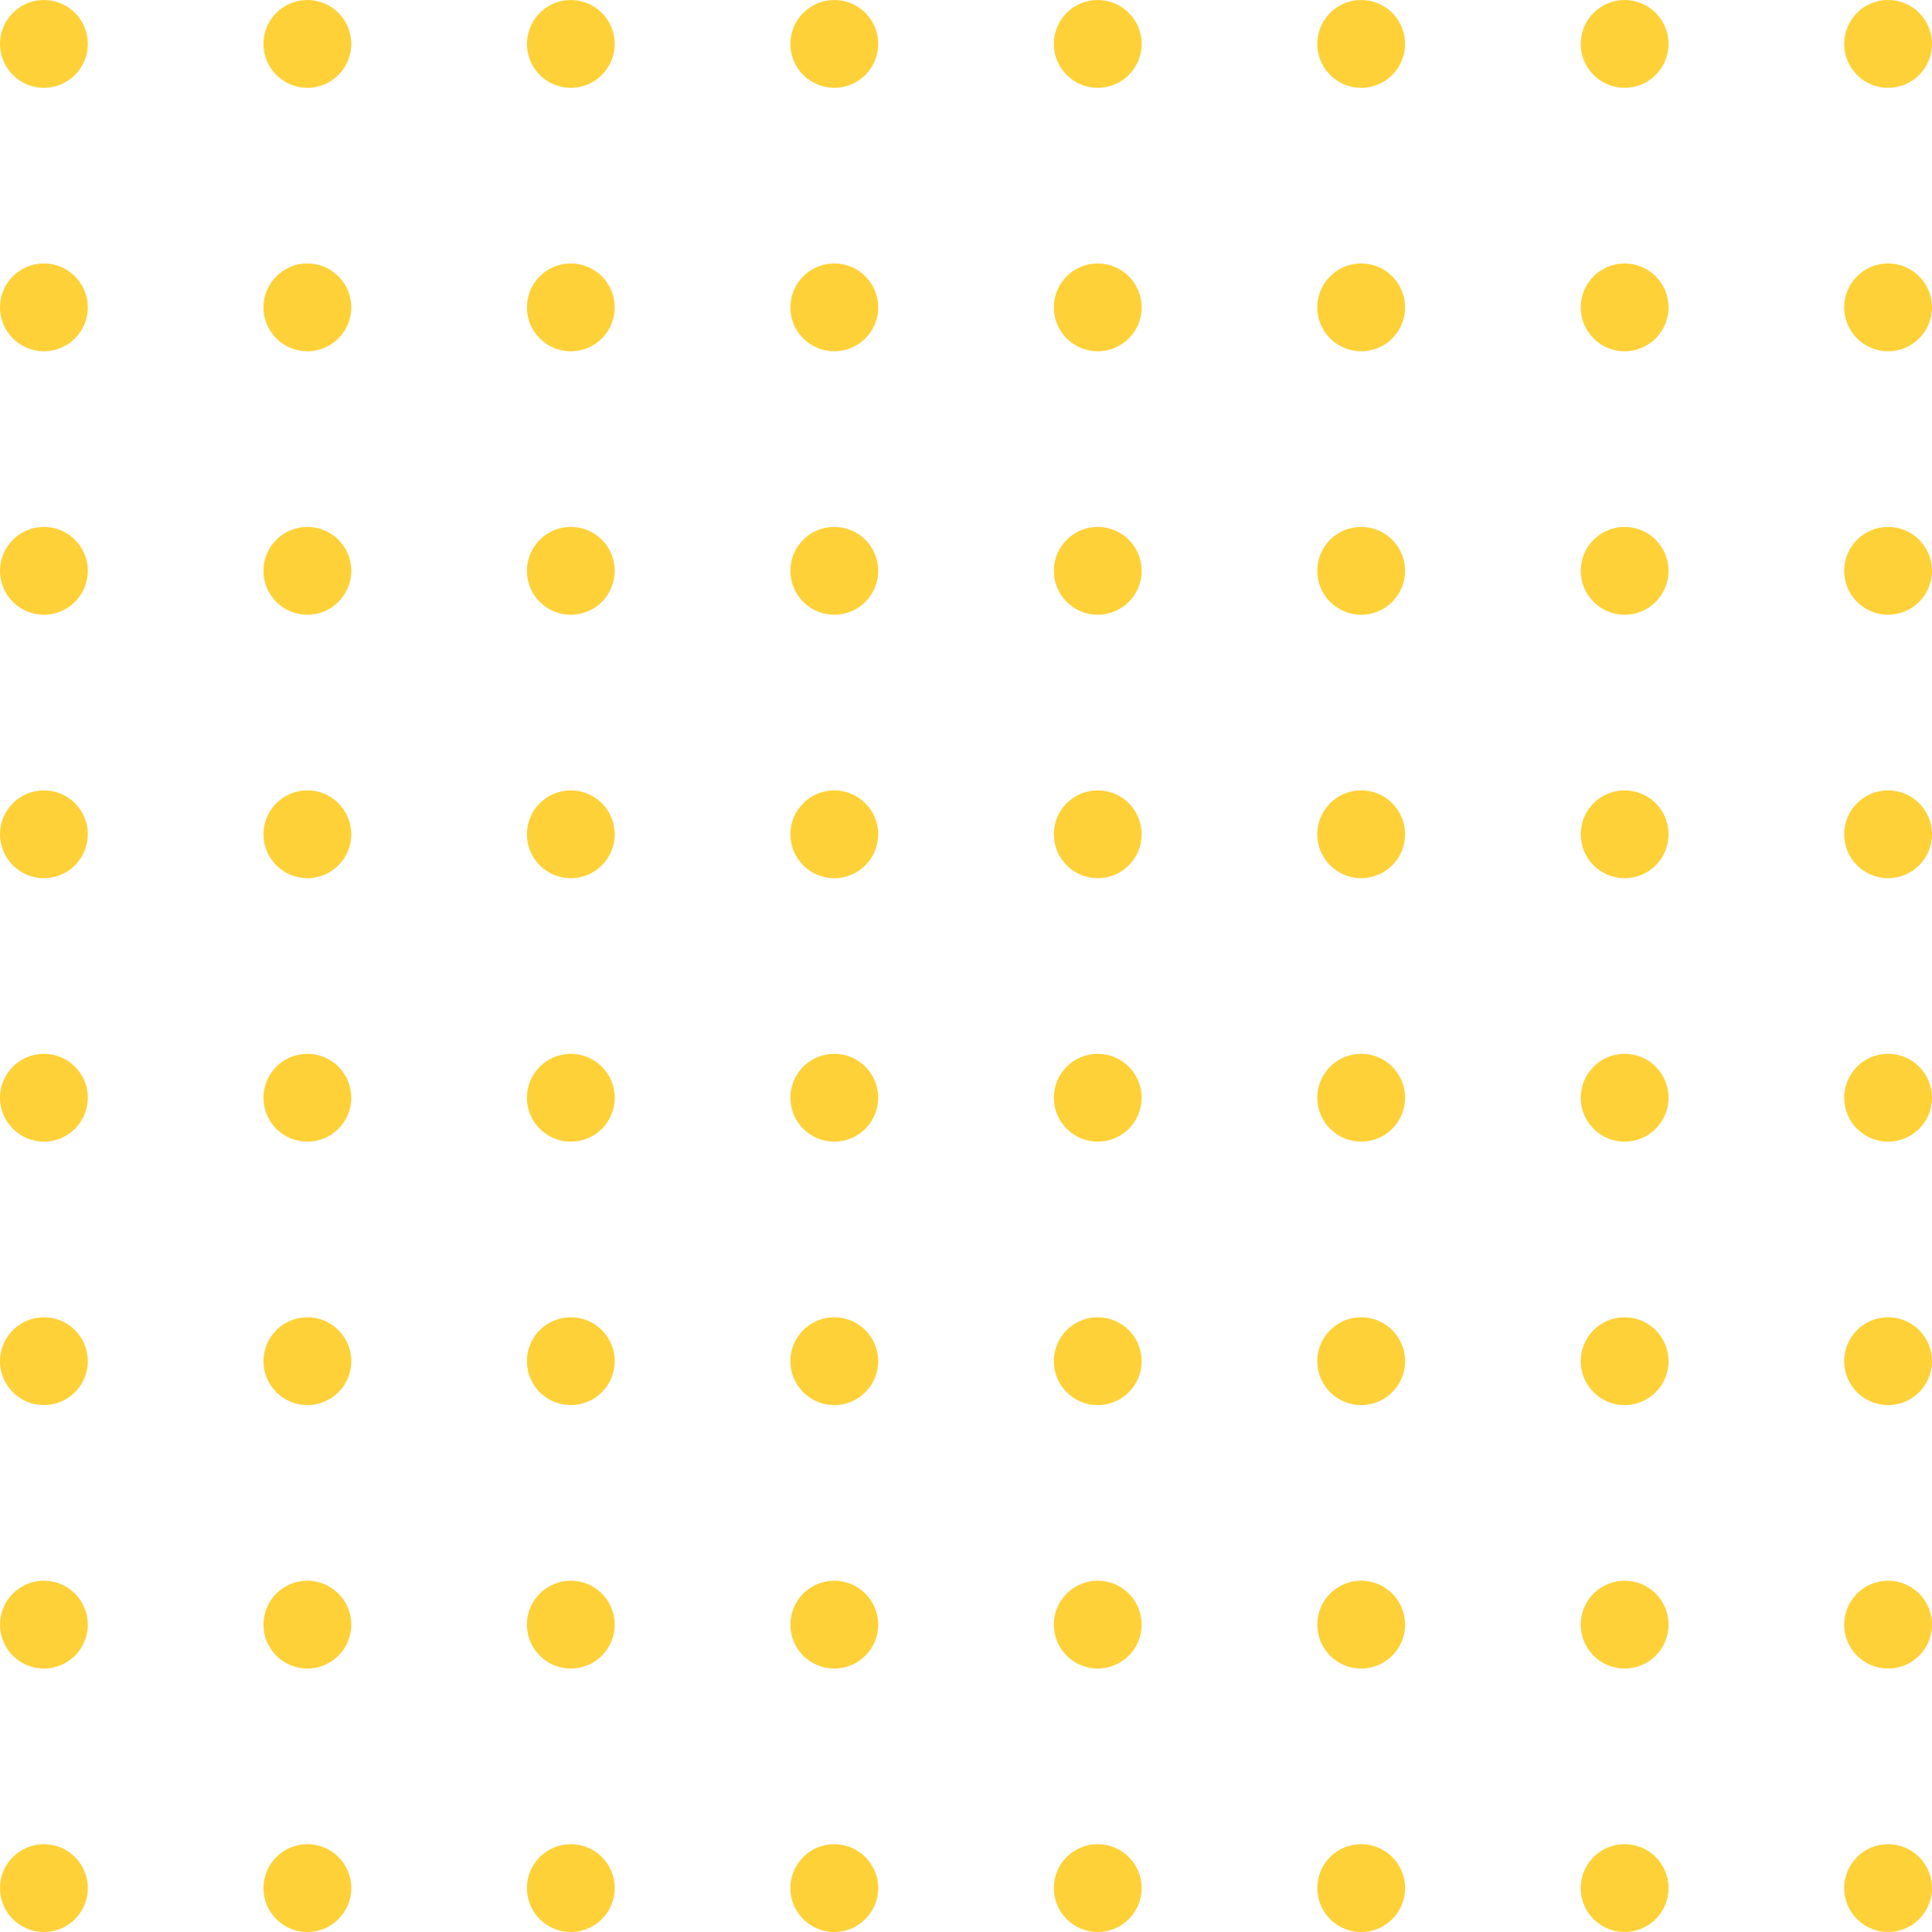 <svg width="118" height="118" viewBox="0 0 118 118" fill="none" xmlns="http://www.w3.org/2000/svg">
    <circle cx="67.046" cy="115.318" r="2.682" fill="#FFD138" />
    <circle cx="67.046" cy="50.955" r="2.682" fill="#FFD138" />
    <circle cx="2.682" cy="115.318" r="2.682" fill="#FFD138" />
    <circle cx="2.682" cy="50.955" r="2.682" fill="#FFD138" />
    <circle cx="67.046" cy="83.136" r="2.682" fill="#FFD138" />
    <circle cx="67.046" cy="18.773" r="2.682" fill="#FFD138" />
    <circle cx="2.682" cy="83.136" r="2.682" fill="#FFD138" />
    <circle cx="2.682" cy="18.773" r="2.682" fill="#FFD138" />
    <circle cx="67.046" cy="67.046" r="2.682" fill="#FFD138" />
    <circle cx="67.046" cy="2.682" r="2.682" fill="#FFD138" />
    <circle cx="2.682" cy="67.046" r="2.682" fill="#FFD138" />
    <circle cx="2.682" cy="2.682" r="2.682" fill="#FFD138" />
    <circle cx="67.046" cy="99.227" r="2.682" fill="#FFD138" />
    <circle cx="67.046" cy="34.864" r="2.682" fill="#FFD138" />
    <circle cx="2.682" cy="99.227" r="2.682" fill="#FFD138" />
    <circle cx="2.682" cy="34.864" r="2.682" fill="#FFD138" />
    <circle cx="83.136" cy="115.318" r="2.682" fill="#FFD138" />
    <circle cx="83.136" cy="50.955" r="2.682" fill="#FFD138" />
    <circle cx="18.773" cy="115.318" r="2.682" fill="#FFD138" />
    <circle cx="18.773" cy="50.955" r="2.682" fill="#FFD138" />
    <circle cx="83.136" cy="83.136" r="2.682" fill="#FFD138" />
    <circle cx="83.136" cy="18.773" r="2.682" fill="#FFD138" />
    <circle cx="18.773" cy="83.136" r="2.682" fill="#FFD138" />
    <circle cx="18.773" cy="18.773" r="2.682" fill="#FFD138" />
    <circle cx="83.136" cy="67.046" r="2.682" fill="#FFD138" />
    <circle cx="83.136" cy="2.682" r="2.682" fill="#FFD138" />
    <circle cx="18.773" cy="67.046" r="2.682" fill="#FFD138" />
    <circle cx="18.773" cy="2.682" r="2.682" fill="#FFD138" />
    <circle cx="83.136" cy="99.227" r="2.682" fill="#FFD138" />
    <circle cx="83.136" cy="34.864" r="2.682" fill="#FFD138" />
    <circle cx="18.773" cy="99.227" r="2.682" fill="#FFD138" />
    <circle cx="18.773" cy="34.864" r="2.682" fill="#FFD138" />
    <circle cx="99.227" cy="115.318" r="2.682" fill="#FFD138" />
    <circle cx="99.227" cy="50.955" r="2.682" fill="#FFD138" />
    <circle cx="34.864" cy="115.318" r="2.682" fill="#FFD138" />
    <circle cx="34.864" cy="50.955" r="2.682" fill="#FFD138" />
    <circle cx="99.227" cy="83.136" r="2.682" fill="#FFD138" />
    <circle cx="99.227" cy="18.773" r="2.682" fill="#FFD138" />
    <circle cx="34.864" cy="83.136" r="2.682" fill="#FFD138" />
    <circle cx="34.864" cy="18.773" r="2.682" fill="#FFD138" />
    <circle cx="99.227" cy="67.046" r="2.682" fill="#FFD138" />
    <circle cx="99.227" cy="2.682" r="2.682" fill="#FFD138" />
    <circle cx="34.864" cy="67.046" r="2.682" fill="#FFD138" />
    <circle cx="34.864" cy="2.682" r="2.682" fill="#FFD138" />
    <circle cx="99.227" cy="99.227" r="2.682" fill="#FFD138" />
    <circle cx="99.227" cy="34.864" r="2.682" fill="#FFD138" />
    <circle cx="34.864" cy="99.227" r="2.682" fill="#FFD138" />
    <circle cx="34.864" cy="34.864" r="2.682" fill="#FFD138" />
    <circle cx="115.318" cy="115.318" r="2.682" fill="#FFD138" />
    <circle cx="115.318" cy="50.955" r="2.682" fill="#FFD138" />
    <circle cx="50.955" cy="115.318" r="2.682" fill="#FFD138" />
    <circle cx="50.955" cy="50.955" r="2.682" fill="#FFD138" />
    <circle cx="115.318" cy="83.136" r="2.682" fill="#FFD138" />
    <circle cx="115.318" cy="18.773" r="2.682" fill="#FFD138" />
    <circle cx="50.955" cy="83.136" r="2.682" fill="#FFD138" />
    <circle cx="50.955" cy="18.773" r="2.682" fill="#FFD138" />
    <circle cx="115.318" cy="67.046" r="2.682" fill="#FFD138" />
    <circle cx="115.318" cy="2.682" r="2.682" fill="#FFD138" />
    <circle cx="50.955" cy="67.046" r="2.682" fill="#FFD138" />
    <circle cx="50.955" cy="2.682" r="2.682" fill="#FFD138" />
    <circle cx="115.318" cy="99.227" r="2.682" fill="#FFD138" />
    <circle cx="115.318" cy="34.864" r="2.682" fill="#FFD138" />
    <circle cx="50.955" cy="99.227" r="2.682" fill="#FFD138" />
    <circle cx="50.955" cy="34.864" r="2.682" fill="#FFD138" />
</svg>